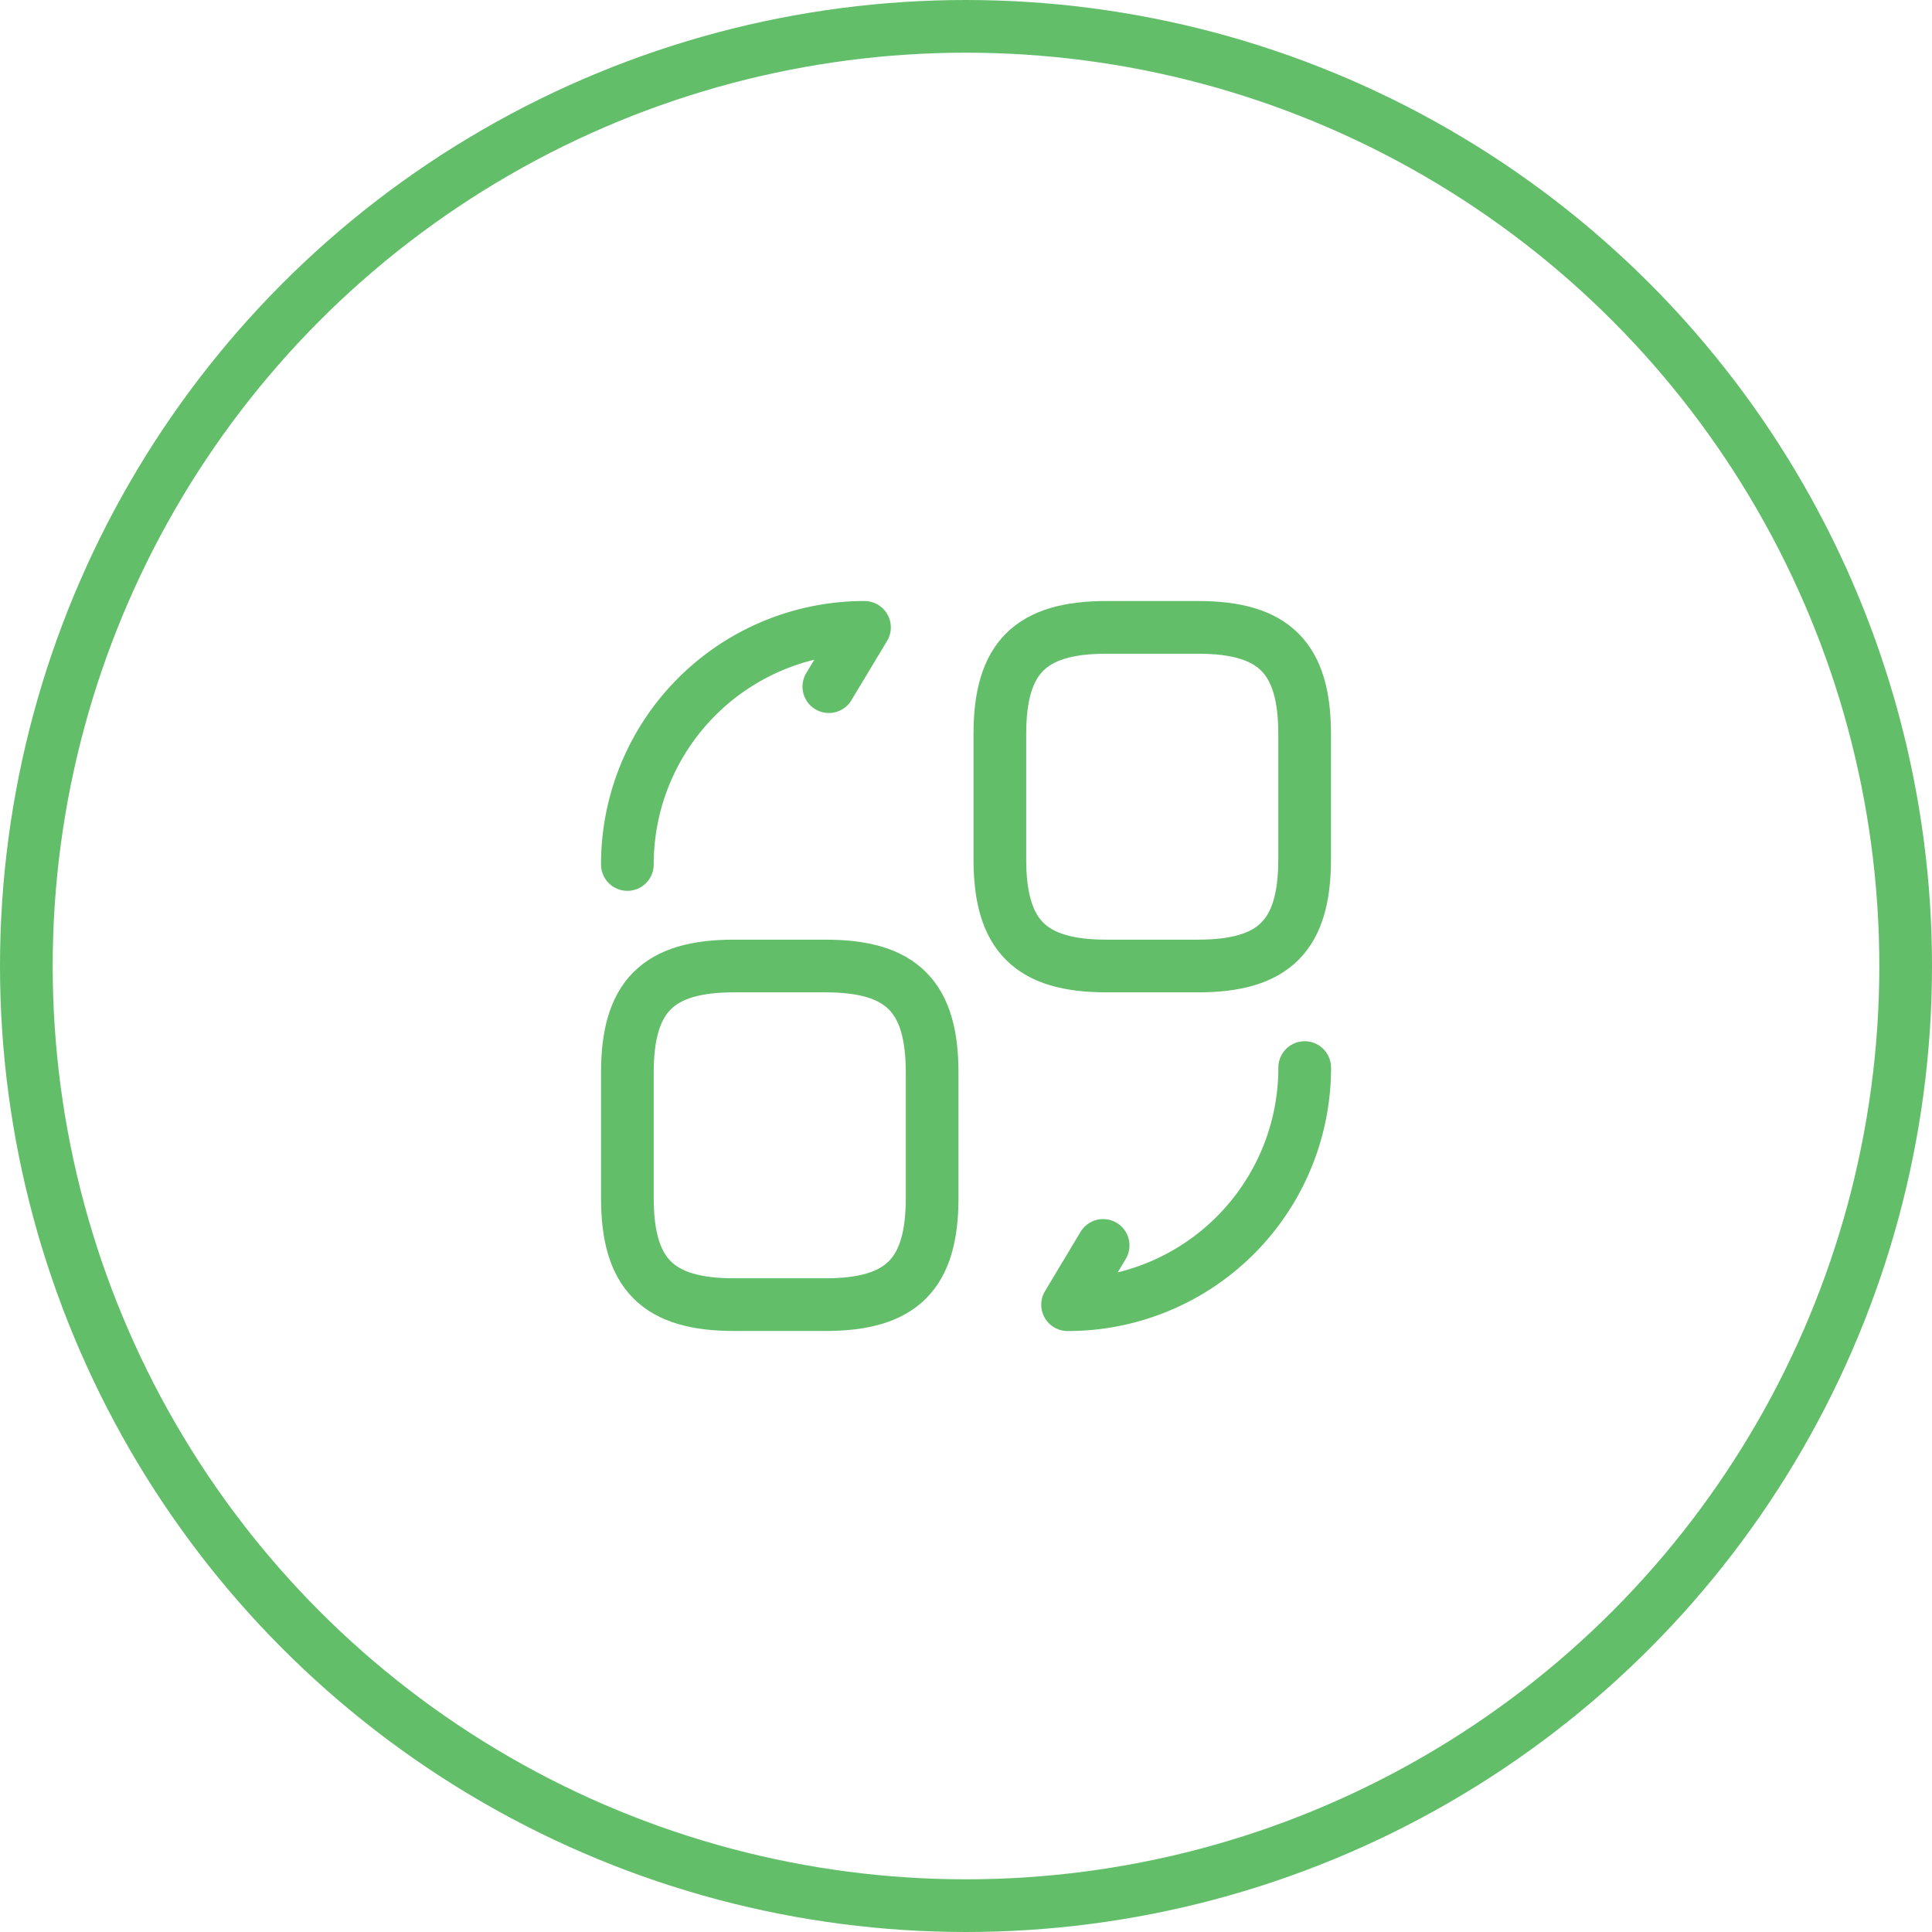 <svg xmlns="http://www.w3.org/2000/svg" width="110" height="110" viewBox="0 0 110 110">
  <g id="icon8" transform="translate(-1453 -6238)">
    <g id="Ellipse_180" data-name="Ellipse 180" transform="translate(1453 6238)" fill="none" stroke="#63be6a" stroke-width="3">
      <circle cx="55" cy="55" r="55" stroke="none"/>
      <circle cx="55" cy="55" r="53.5" fill="none"/>
    </g>
    <g id="convertshape" transform="translate(1486.72 6271.72)">
      <path id="Path_129867" data-name="Path 129867" d="M30.352,8.073v7.134c0,4.338-1.735,6.073-6.073,6.073H19.073C14.735,21.28,13,19.545,13,15.207V8.073C13,3.735,14.735,2,19.073,2h5.206C28.617,2,30.352,3.735,30.352,8.073Z" transform="translate(10.208 0)" fill="none" stroke="#63be6a" stroke-linecap="round" stroke-linejoin="round" stroke-width="3"/>
      <path id="Path_129868" data-name="Path 129868" d="M19.352,18.073v7.134c0,4.338-1.735,6.073-6.073,6.073H8.073C3.735,31.28,2,29.545,2,25.207V18.073C2,13.735,3.735,12,8.073,12h5.206C17.617,12,19.352,13.735,19.352,18.073Z" transform="translate(0 9.28)" fill="none" stroke="#63be6a" stroke-linecap="round" stroke-linejoin="round" stroke-width="3"/>
      <path id="Path_129869" data-name="Path 129869" d="M28.5,15A13.486,13.486,0,0,1,15,28.5l2.024-3.374" transform="translate(12.064 12.064)" fill="none" stroke="#63be6a" stroke-linecap="round" stroke-linejoin="round" stroke-width="3"/>
      <path id="Path_129870" data-name="Path 129870" d="M2,15.5A13.486,13.486,0,0,1,15.5,2L13.471,5.374" fill="none" stroke="#63be6a" stroke-linecap="round" stroke-linejoin="round" stroke-width="3"/>
    </g>
  </g>
</svg>
